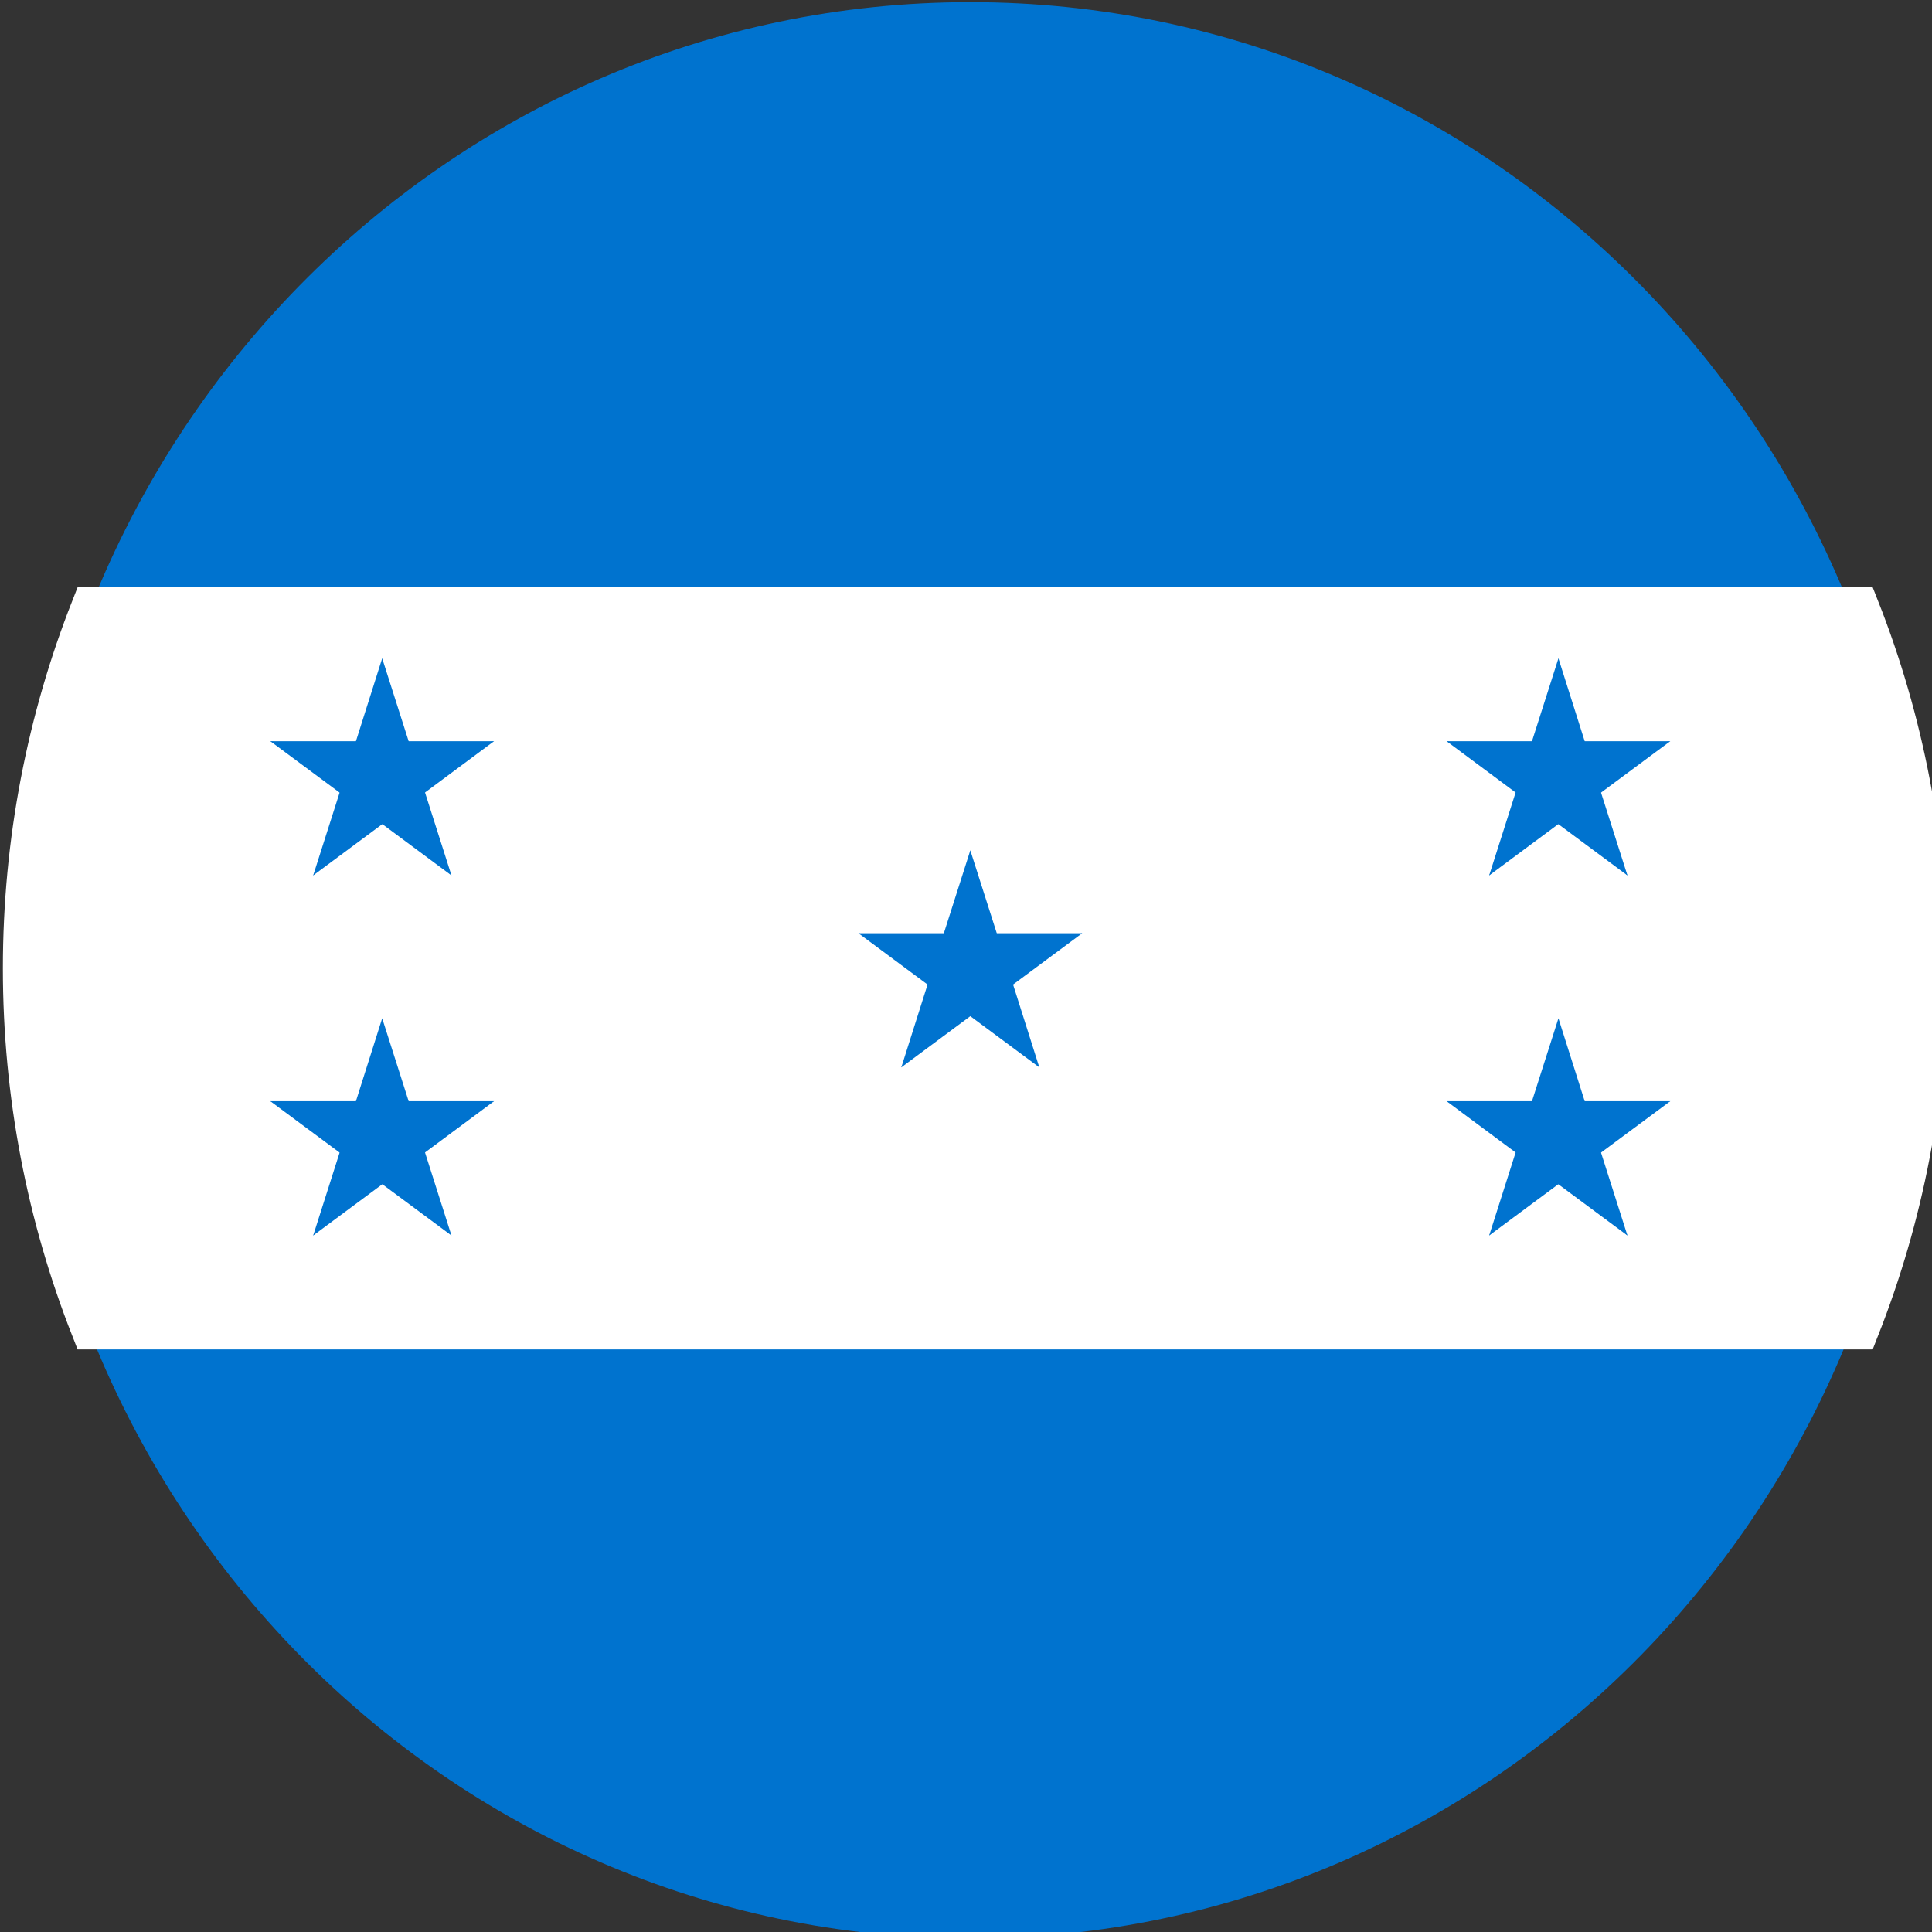 <?xml version="1.0" encoding="UTF-8"?>
<!-- Created by grConvert v0.1-0 -->
<svg xmlns="http://www.w3.org/2000/svg" xmlns:xlink="http://www.w3.org/1999/xlink" width="56pt" height="56pt" viewBox="0 0 56 56" version="1.1">
<rect x="0" y="0" width="56" height="56" fill="#333333" stroke="none"/>
<g id="surface108">
<path style=" stroke:none;fill-rule:nonzero;fill:rgb(0%,45.098%,81.176%);fill-opacity:1;" d="M 28.125 0.062 C 12.934 0.062 0.625 12.625 0.625 28.125 C 0.625 43.625 12.934 56.188 28.125 56.188 C 43.316 56.188 55.625 43.625 55.625 28.125 C 55.625 12.625 43.316 0.062 28.125 0.062 Z M 28.125 0.062 "/>
<path style="fill-rule:nonzero;fill:rgb(100%,100%,100%);fill-opacity:1;stroke-width:10.083;stroke-linecap:butt;stroke-linejoin:miter;stroke:rgb(100%,100%,100%);stroke-opacity:1;stroke-miterlimit:4;" d="M 291.886 166.682 C 281.604 192.417 275.906 220.553 275.906 250 C 275.906 279.447 281.604 307.583 291.886 333.318 L 708.083 333.318 C 718.396 307.583 724.094 279.447 724.094 250 C 724.094 220.553 718.396 192.417 708.083 166.682 Z M 291.886 166.682 " transform="matrix(0.123,0,0,0.125,-33.233,-3.182)"/>
<path style=" stroke:none;fill-rule:nonzero;fill:rgb(0%,45.098%,81.176%);fill-opacity:1;" d="M 28.125 24.648 L 27.07 27.953 L 28.691 28.492 Z M 28.125 24.648 "/>
<path style=" stroke:none;fill-rule:nonzero;fill:rgb(0%,45.098%,81.176%);fill-opacity:1;" d="M 28.125 24.648 L 29.18 27.953 L 27.559 28.492 Z M 28.125 24.648 "/>
<path style=" stroke:none;fill-rule:nonzero;fill:rgb(0%,45.098%,81.176%);fill-opacity:1;" d="M 31.367 27.051 L 27.961 27.051 L 27.961 28.789 Z M 31.367 27.051 "/>
<path style=" stroke:none;fill-rule:nonzero;fill:rgb(0%,45.098%,81.176%);fill-opacity:1;" d="M 31.367 27.051 L 28.609 29.098 L 27.609 27.688 Z M 31.367 27.051 "/>
<path style=" stroke:none;fill-rule:nonzero;fill:rgb(0%,45.098%,81.176%);fill-opacity:1;" d="M 24.883 27.051 L 27.641 29.098 L 28.641 27.688 Z M 24.883 27.051 "/>
<path style=" stroke:none;fill-rule:nonzero;fill:rgb(0%,45.098%,81.176%);fill-opacity:1;" d="M 24.883 27.051 L 28.289 27.051 L 28.289 28.789 Z M 24.883 27.051 "/>
<path style=" stroke:none;fill-rule:nonzero;fill:rgb(0%,45.098%,81.176%);fill-opacity:1;" d="M 30.125 30.938 L 29.078 27.633 L 27.457 28.168 Z M 30.125 30.938 "/>
<path style=" stroke:none;fill-rule:nonzero;fill:rgb(0%,45.098%,81.176%);fill-opacity:1;" d="M 30.125 30.938 L 27.375 28.898 L 28.375 27.484 Z M 30.125 30.938 "/>
<path style=" stroke:none;fill-rule:nonzero;fill:rgb(0%,45.098%,81.176%);fill-opacity:1;" d="M 26.125 30.938 L 28.875 28.898 L 27.875 27.484 Z M 26.125 30.938 "/>
<path style=" stroke:none;fill-rule:nonzero;fill:rgb(0%,45.098%,81.176%);fill-opacity:1;" d="M 26.125 30.938 L 27.172 27.633 L 28.793 28.168 Z M 26.125 30.938 "/>
<path style=" stroke:none;fill-rule:nonzero;fill:rgb(0%,45.098%,81.176%);fill-opacity:1;" d="M 45.172 19.082 L 44.117 22.387 L 45.738 22.926 Z M 45.172 19.082 "/>
<path style=" stroke:none;fill-rule:nonzero;fill:rgb(0%,45.098%,81.176%);fill-opacity:1;" d="M 45.172 19.082 L 46.219 22.387 L 44.602 22.926 Z M 45.172 19.082 "/>
<path style=" stroke:none;fill-rule:nonzero;fill:rgb(0%,45.098%,81.176%);fill-opacity:1;" d="M 48.414 21.484 L 45 21.484 L 45 23.223 Z M 48.414 21.484 "/>
<path style=" stroke:none;fill-rule:nonzero;fill:rgb(0%,45.098%,81.176%);fill-opacity:1;" d="M 48.414 21.484 L 45.656 23.531 L 44.652 22.125 Z M 48.414 21.484 "/>
<path style=" stroke:none;fill-rule:nonzero;fill:rgb(0%,45.098%,81.176%);fill-opacity:1;" d="M 41.93 21.484 L 44.684 23.531 L 45.688 22.125 Z M 41.93 21.484 "/>
<path style=" stroke:none;fill-rule:nonzero;fill:rgb(0%,45.098%,81.176%);fill-opacity:1;" d="M 41.93 21.484 L 45.336 21.484 L 45.336 23.223 Z M 41.93 21.484 "/>
<path style=" stroke:none;fill-rule:nonzero;fill:rgb(0%,45.098%,81.176%);fill-opacity:1;" d="M 47.172 25.375 L 46.117 22.066 L 44.496 22.602 Z M 47.172 25.375 "/>
<path style=" stroke:none;fill-rule:nonzero;fill:rgb(0%,45.098%,81.176%);fill-opacity:1;" d="M 47.172 25.375 L 44.414 23.328 L 45.414 21.922 Z M 47.172 25.375 "/>
<path style=" stroke:none;fill-rule:nonzero;fill:rgb(0%,45.098%,81.176%);fill-opacity:1;" d="M 43.164 25.375 L 45.922 23.328 L 44.922 21.922 Z M 43.164 25.375 "/>
<path style=" stroke:none;fill-rule:nonzero;fill:rgb(0%,45.098%,81.176%);fill-opacity:1;" d="M 43.164 25.375 L 44.219 22.066 L 45.84 22.602 Z M 43.164 25.375 "/>
<path style=" stroke:none;fill-rule:nonzero;fill:rgb(0%,45.098%,81.176%);fill-opacity:1;" d="M 45.172 29.516 L 44.117 32.82 L 45.738 33.363 Z M 45.172 29.516 "/>
<path style=" stroke:none;fill-rule:nonzero;fill:rgb(0%,45.098%,81.176%);fill-opacity:1;" d="M 45.172 29.516 L 46.219 32.82 L 44.602 33.363 Z M 45.172 29.516 "/>
<path style=" stroke:none;fill-rule:nonzero;fill:rgb(0%,45.098%,81.176%);fill-opacity:1;" d="M 48.414 31.918 L 45 31.918 L 45 33.656 Z M 48.414 31.918 "/>
<path style=" stroke:none;fill-rule:nonzero;fill:rgb(0%,45.098%,81.176%);fill-opacity:1;" d="M 48.414 31.918 L 45.656 33.965 L 44.652 32.559 Z M 48.414 31.918 "/>
<path style=" stroke:none;fill-rule:nonzero;fill:rgb(0%,45.098%,81.176%);fill-opacity:1;" d="M 41.93 31.918 L 44.684 33.965 L 45.688 32.559 Z M 41.93 31.918 "/>
<path style=" stroke:none;fill-rule:nonzero;fill:rgb(0%,45.098%,81.176%);fill-opacity:1;" d="M 41.93 31.918 L 45.336 31.918 L 45.336 33.656 Z M 41.93 31.918 "/>
<path style=" stroke:none;fill-rule:nonzero;fill:rgb(0%,45.098%,81.176%);fill-opacity:1;" d="M 47.172 35.812 L 46.117 32.5 L 44.496 33.039 Z M 47.172 35.812 "/>
<path style=" stroke:none;fill-rule:nonzero;fill:rgb(0%,45.098%,81.176%);fill-opacity:1;" d="M 47.172 35.812 L 44.414 33.766 L 45.414 32.359 Z M 47.172 35.812 "/>
<path style=" stroke:none;fill-rule:nonzero;fill:rgb(0%,45.098%,81.176%);fill-opacity:1;" d="M 43.164 35.812 L 45.922 33.766 L 44.922 32.359 Z M 43.164 35.812 "/>
<path style=" stroke:none;fill-rule:nonzero;fill:rgb(0%,45.098%,81.176%);fill-opacity:1;" d="M 43.164 35.812 L 44.219 32.5 L 45.84 33.039 Z M 43.164 35.812 "/>
<path style=" stroke:none;fill-rule:nonzero;fill:rgb(0%,45.098%,81.176%);fill-opacity:1;" d="M 11.078 19.082 L 10.031 22.387 L 11.648 22.926 Z M 11.078 19.082 "/>
<path style=" stroke:none;fill-rule:nonzero;fill:rgb(0%,45.098%,81.176%);fill-opacity:1;" d="M 11.078 19.082 L 12.133 22.387 L 10.512 22.926 Z M 11.078 19.082 "/>
<path style=" stroke:none;fill-rule:nonzero;fill:rgb(0%,45.098%,81.176%);fill-opacity:1;" d="M 14.32 21.484 L 10.914 21.484 L 10.914 23.223 Z M 14.32 21.484 "/>
<path style=" stroke:none;fill-rule:nonzero;fill:rgb(0%,45.098%,81.176%);fill-opacity:1;" d="M 14.32 21.484 L 11.566 23.531 L 10.562 22.125 Z M 14.32 21.484 "/>
<path style=" stroke:none;fill-rule:nonzero;fill:rgb(0%,45.098%,81.176%);fill-opacity:1;" d="M 7.836 21.484 L 10.594 23.531 L 11.598 22.125 Z M 7.836 21.484 "/>
<path style=" stroke:none;fill-rule:nonzero;fill:rgb(0%,45.098%,81.176%);fill-opacity:1;" d="M 7.836 21.484 L 11.25 21.484 L 11.25 23.223 Z M 7.836 21.484 "/>
<path style=" stroke:none;fill-rule:nonzero;fill:rgb(0%,45.098%,81.176%);fill-opacity:1;" d="M 13.086 25.375 L 12.031 22.066 L 10.41 22.602 Z M 13.086 25.375 "/>
<path style=" stroke:none;fill-rule:nonzero;fill:rgb(0%,45.098%,81.176%);fill-opacity:1;" d="M 13.086 25.375 L 10.328 23.328 L 11.328 21.922 Z M 13.086 25.375 "/>
<path style=" stroke:none;fill-rule:nonzero;fill:rgb(0%,45.098%,81.176%);fill-opacity:1;" d="M 9.078 25.375 L 11.836 23.328 L 10.836 21.922 Z M 9.078 25.375 "/>
<path style=" stroke:none;fill-rule:nonzero;fill:rgb(0%,45.098%,81.176%);fill-opacity:1;" d="M 9.078 25.375 L 10.133 22.066 L 11.754 22.602 Z M 9.078 25.375 "/>
<path style=" stroke:none;fill-rule:nonzero;fill:rgb(0%,45.098%,81.176%);fill-opacity:1;" d="M 11.078 29.516 L 10.031 32.82 L 11.648 33.363 Z M 11.078 29.516 "/>
<path style=" stroke:none;fill-rule:nonzero;fill:rgb(0%,45.098%,81.176%);fill-opacity:1;" d="M 11.078 29.516 L 12.133 32.82 L 10.512 33.363 Z M 11.078 29.516 "/>
<path style=" stroke:none;fill-rule:nonzero;fill:rgb(0%,45.098%,81.176%);fill-opacity:1;" d="M 14.32 31.918 L 10.914 31.918 L 10.914 33.656 Z M 14.32 31.918 "/>
<path style=" stroke:none;fill-rule:nonzero;fill:rgb(0%,45.098%,81.176%);fill-opacity:1;" d="M 14.32 31.918 L 11.566 33.965 L 10.562 32.559 Z M 14.32 31.918 "/>
<path style=" stroke:none;fill-rule:nonzero;fill:rgb(0%,45.098%,81.176%);fill-opacity:1;" d="M 7.836 31.918 L 10.594 33.965 L 11.598 32.559 Z M 7.836 31.918 "/>
<path style=" stroke:none;fill-rule:nonzero;fill:rgb(0%,45.098%,81.176%);fill-opacity:1;" d="M 7.836 31.918 L 11.25 31.918 L 11.25 33.656 Z M 7.836 31.918 "/>
<path style=" stroke:none;fill-rule:nonzero;fill:rgb(0%,45.098%,81.176%);fill-opacity:1;" d="M 13.086 35.812 L 12.031 32.5 L 10.41 33.039 Z M 13.086 35.812 "/>
<path style=" stroke:none;fill-rule:nonzero;fill:rgb(0%,45.098%,81.176%);fill-opacity:1;" d="M 13.086 35.812 L 10.328 33.766 L 11.328 32.359 Z M 13.086 35.812 "/>
<path style=" stroke:none;fill-rule:nonzero;fill:rgb(0%,45.098%,81.176%);fill-opacity:1;" d="M 9.078 35.812 L 11.836 33.766 L 10.836 32.359 Z M 9.078 35.812 "/>
<path style=" stroke:none;fill-rule:nonzero;fill:rgb(0%,45.098%,81.176%);fill-opacity:1;" d="M 9.078 35.812 L 10.133 32.5 L 11.754 33.039 Z M 9.078 35.812 "/>
</g>
</svg>

